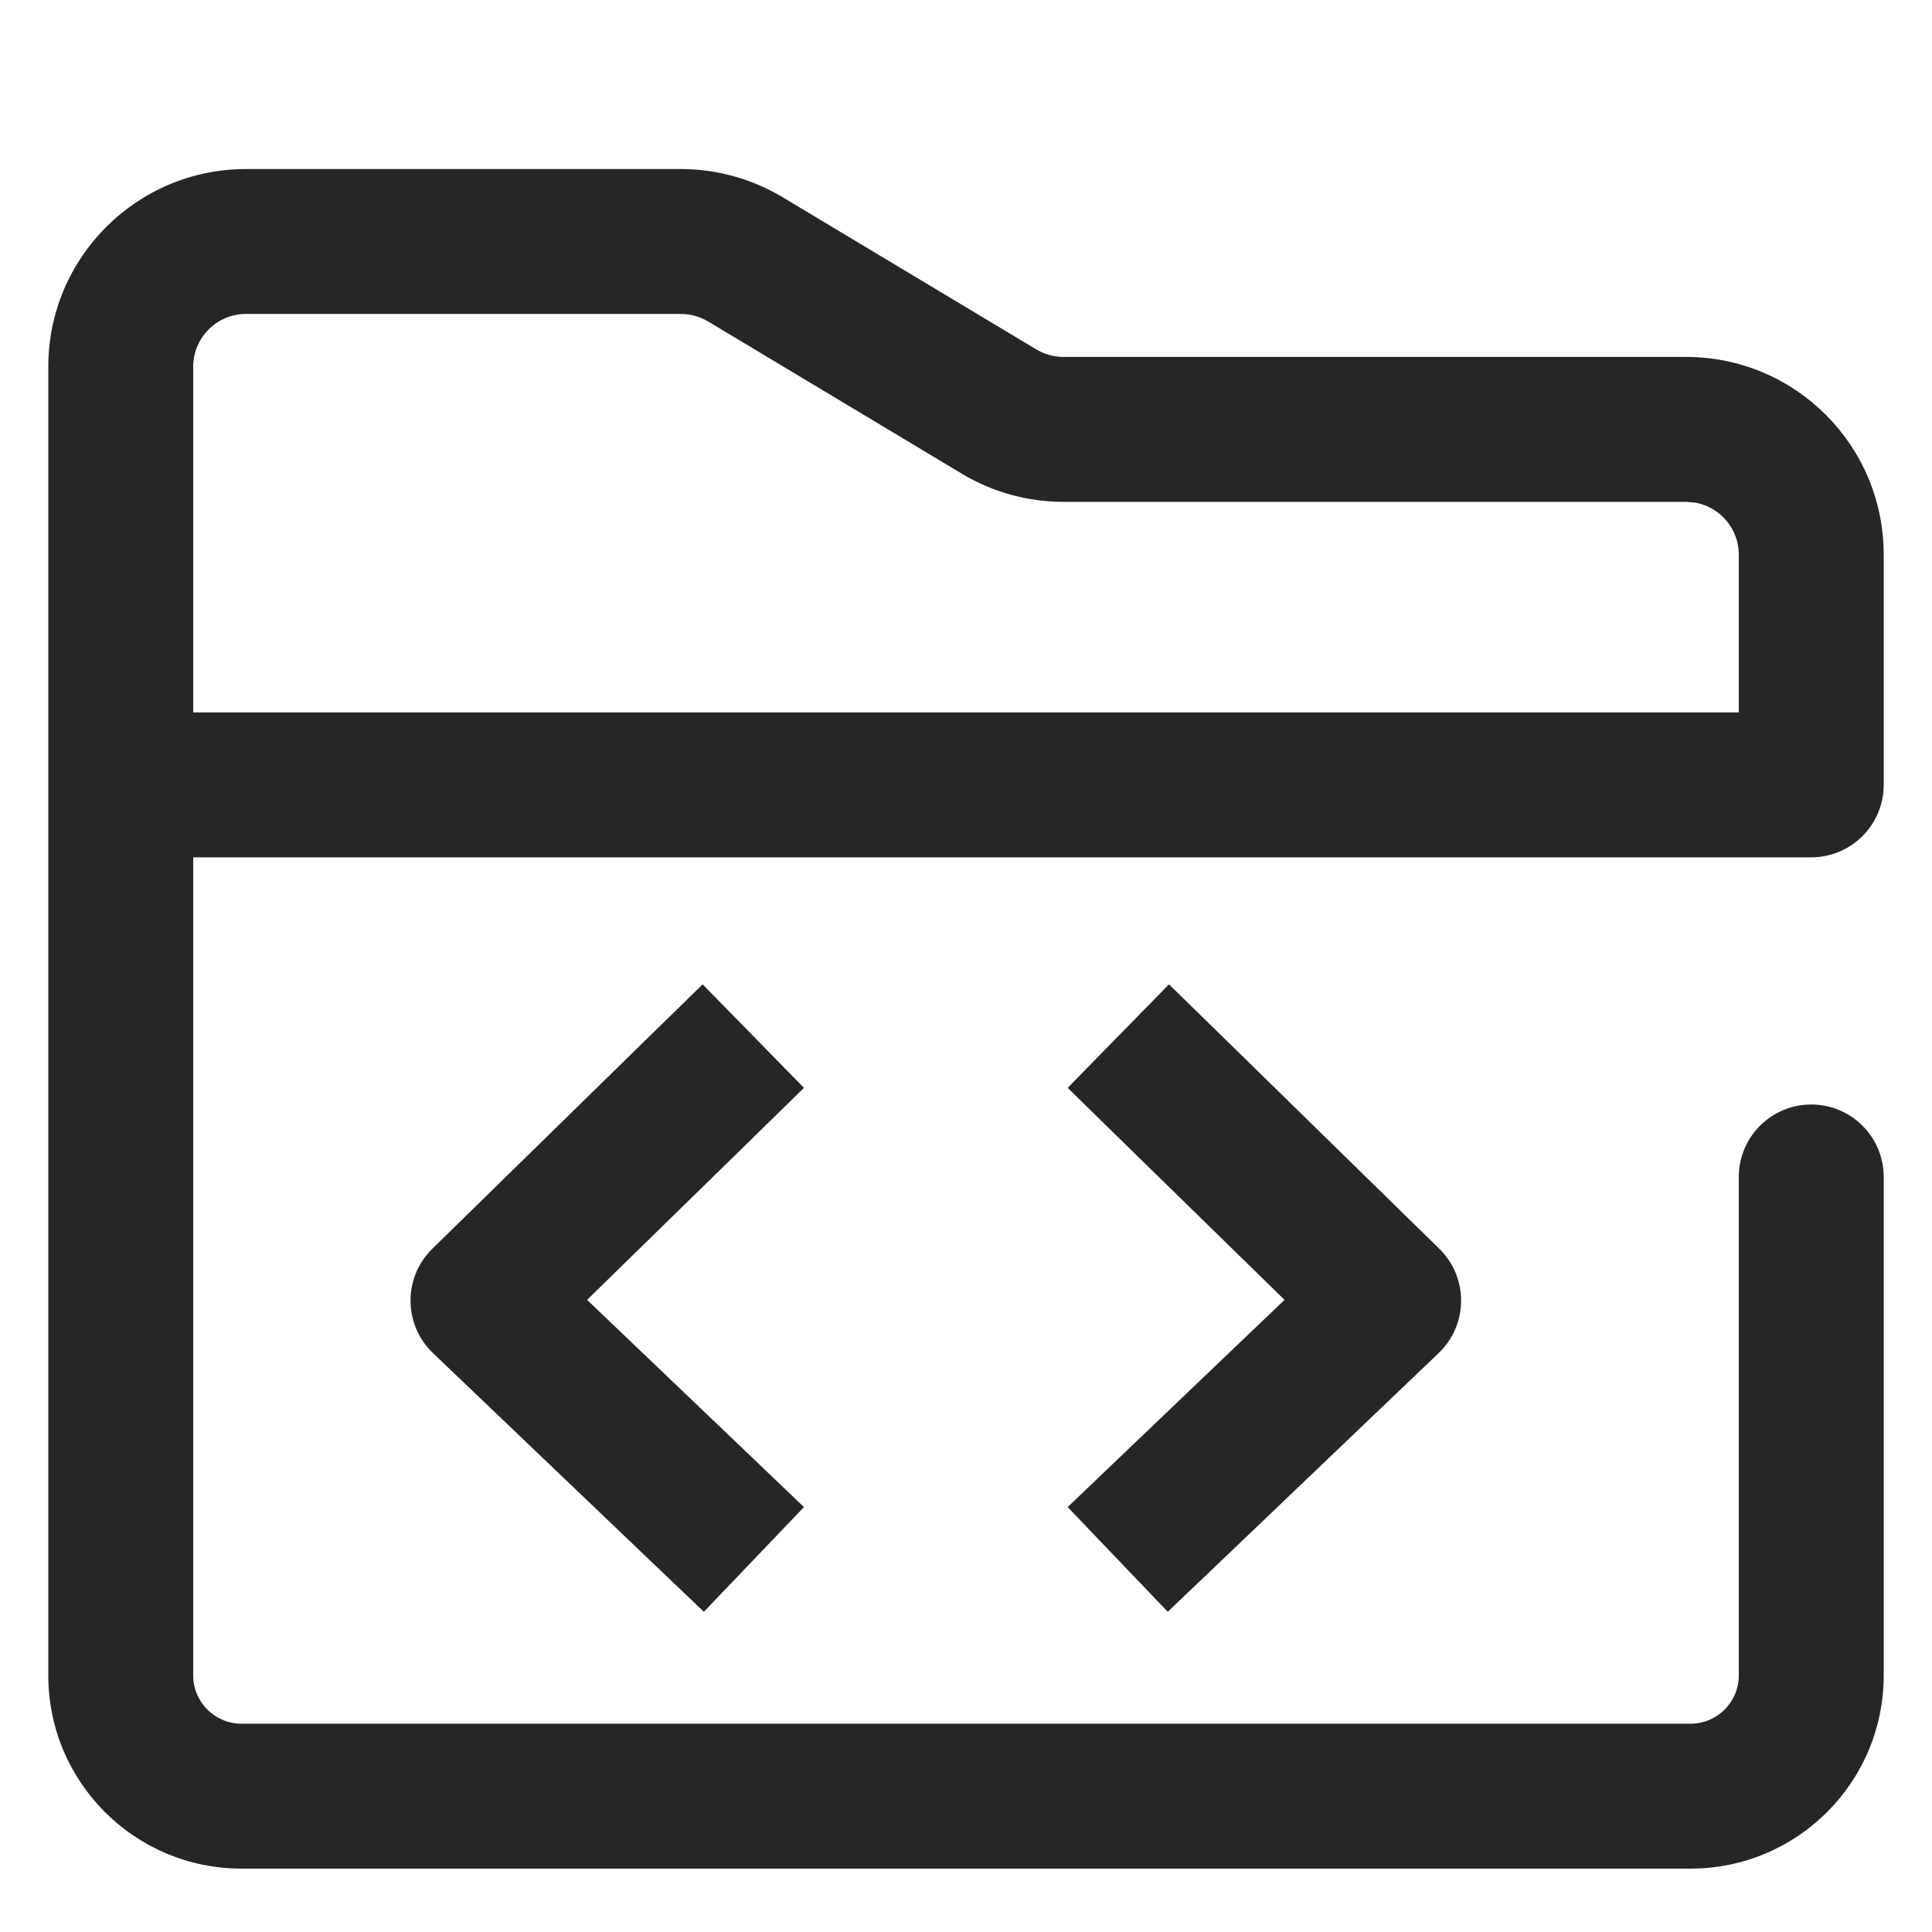 <?xml version="1.0" encoding="UTF-8"?>
<svg width="16px" height="16px" viewBox="0 0 16 16" version="1.1" xmlns="http://www.w3.org/2000/svg" xmlns:xlink="http://www.w3.org/1999/xlink">
    <title>project list</title>
    <g id="project-list" stroke="none" stroke-width="1" fill="none" fill-rule="evenodd">
        <g>
            <rect id="矩形" fill="#000000" opacity="0" x="0" y="0" width="16" height="16"></rect>
            <path d="M5.639,1.4 C5.935,1.4 6.227,1.481 6.481,1.633 L8.581,2.893 C8.649,2.934 8.727,2.956 8.806,2.956 L13.963,2.956 C14.867,2.956 15.6,3.688 15.6,4.593 L15.6,6.5 C15.6,6.831 15.331,7.1 15,7.1 L1.6,7.1 L1.6,13.875 C1.6,14.096 1.779,14.275 2,14.275 L14,14.275 C14.221,14.275 14.4,14.096 14.4,13.875 L14.4,9.747 C14.4,9.415 14.669,9.147 15,9.147 C15.331,9.147 15.6,9.415 15.6,9.747 L15.6,13.875 C15.6,14.759 14.884,15.475 14,15.475 L2,15.475 C1.116,15.475 0.4,14.759 0.4,13.875 L0.4,3.037 C0.4,2.133 1.133,1.4 2.037,1.4 L5.639,1.4 Z M5.819,8.152 L6.658,9.009 L6.229,9.429 L4.862,10.765 L6.224,12.066 L6.658,12.481 L5.829,13.348 L5.395,12.934 L3.585,11.205 C3.34,10.97 3.338,10.579 3.58,10.342 L5.39,8.571 L5.819,8.152 Z M9.681,8.152 L10.11,8.571 L11.92,10.342 C12.162,10.579 12.16,10.97 11.915,11.205 L10.105,12.934 L9.671,13.348 L8.842,12.481 L9.276,12.066 L10.638,10.765 L9.271,9.429 L8.842,9.009 L9.681,8.152 Z M5.639,2.6 L2.037,2.6 C1.796,2.6 1.6,2.796 1.6,3.037 L1.6,5.9 L14.4,5.9 L14.4,4.593 C14.4,4.378 14.245,4.2 14.042,4.163 L13.963,4.156 L8.806,4.156 C8.509,4.156 8.218,4.075 7.964,3.922 L5.864,2.662 C5.796,2.622 5.718,2.6 5.639,2.6 Z" fill="#262626" fill-rule="nonzero"></path>
        </g>
    </g>
</svg>